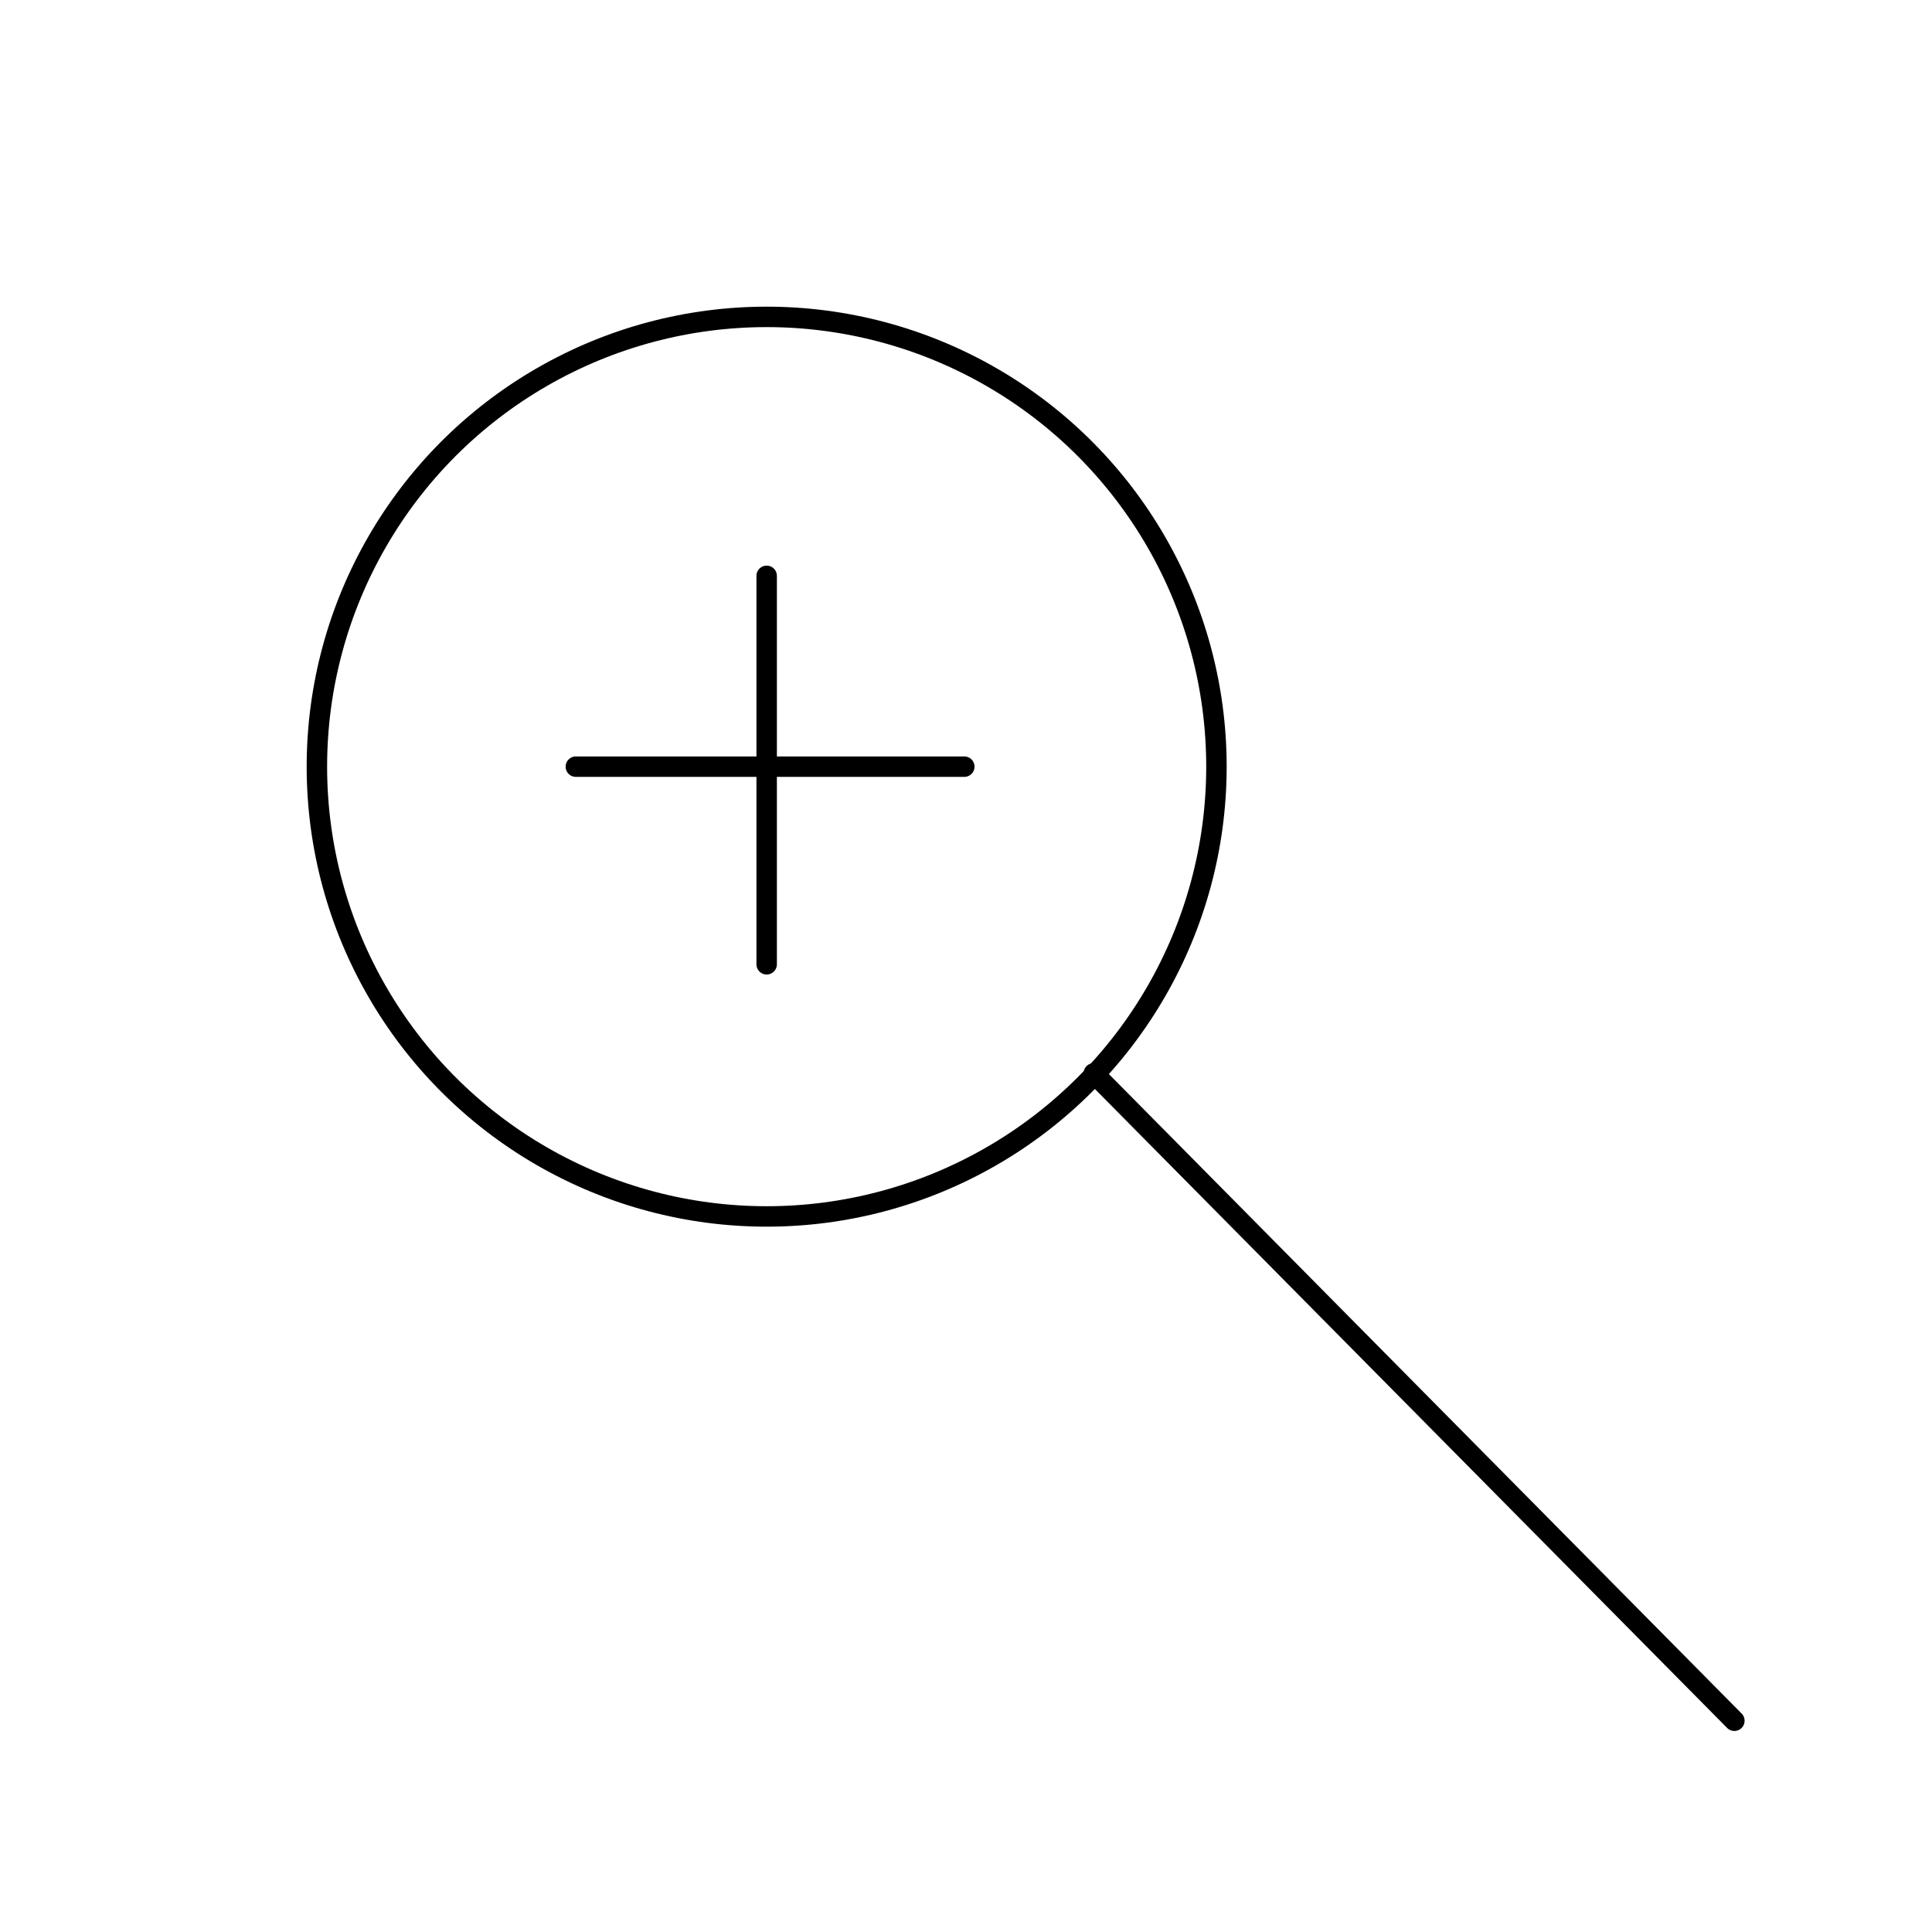 <?xml version="1.0" encoding="utf-8"?>
<!-- Generator: Adobe Illustrator 21.0.0, SVG Export Plug-In . SVG Version: 6.00 Build 0)  -->
<svg version="1.1" xmlns="http://www.w3.org/2000/svg" xmlns:xlink="http://www.w3.org/1999/xlink" x="0px" y="0px"
	 viewBox="0 0 283.5 283.5" style="enable-background:new 0 0 283.5 283.5;" xml:space="preserve">
<style type="text/css">
	.st0{display:none;}
	.st1{display:inline;fill:none;stroke:#000000;stroke-width:3;stroke-miterlimit:10;}
	.st2{fill:none;stroke:#000000;stroke-width:3;stroke-linecap:round;stroke-linejoin:round;stroke-miterlimit:10;}
</style>
<g id="Calque_1" class="st0">
	<rect x="29.5" y="63" class="st1" width="223.5" height="150.5"/>
</g>
<g id="reperes">
</g>
<g id="Calque_4">
</g>
<g id="Calque_3">
	<circle class="st2" cx="112.5" cy="112.5" r="66"/>
	<line class="st2" x1="141.5" y1="112.5" x2="84.5" y2="112.5"/>
</g>
<g id="Calque_5">
	<line class="st2" x1="160.5" y1="157.5" x2="254.5" y2="252.5"/>
	<line class="st2" x1="112.5" y1="84.5" x2="112.5" y2="141.5"/>
</g>
</svg>
